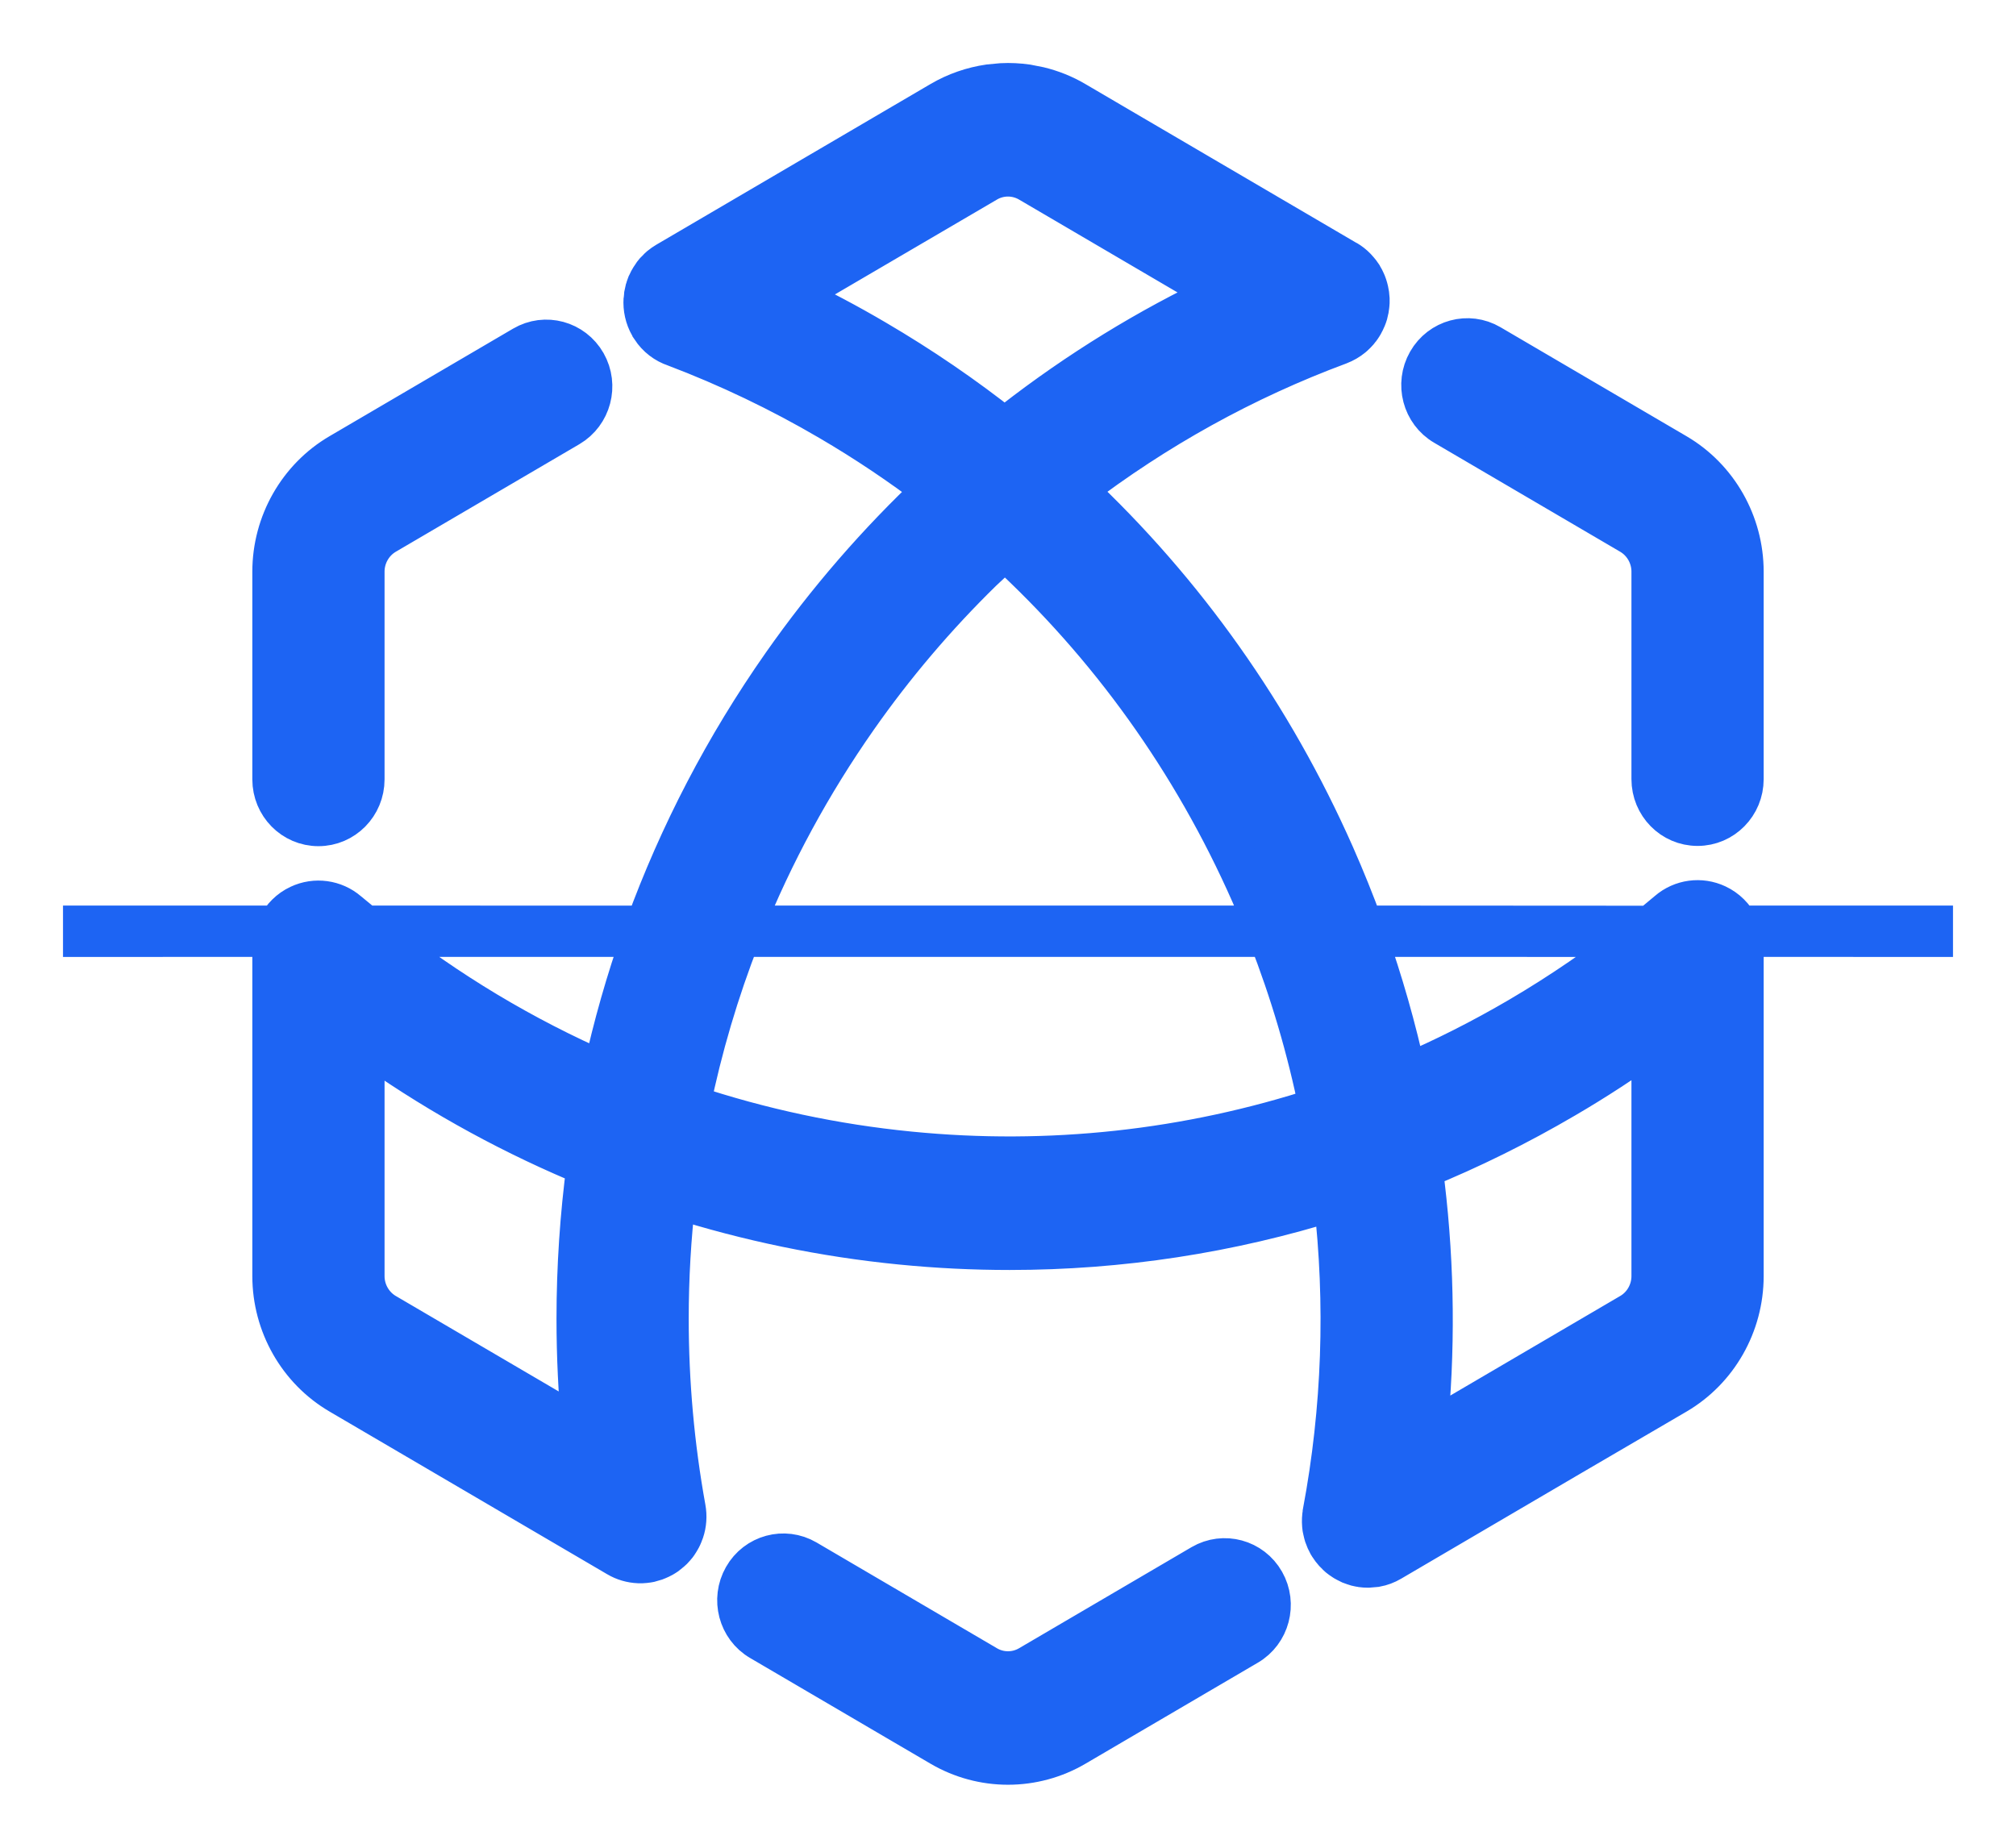 <?xml version="1.0" encoding="UTF-8"?>
<svg width="24px" height="22px" viewBox="0 0 24 22" version="1.1" xmlns="http://www.w3.org/2000/svg" xmlns:xlink="http://www.w3.org/1999/xlink">
    <!-- Generator: Sketch 59 (86127) - https://sketch.com -->
    <title>icon-大模型7</title>
    <desc>Created with Sketch.</desc>
    <g id="页面-2" stroke="none" stroke-width="1" fill="none" fill-rule="evenodd">
        <g id="我的AI-部署-新增" transform="translate(-1797, -243)" fill="#1D64F3" fill-rule="nonzero" stroke="#1D64F3" stroke-width="0.5">
            <path d="M1806.594,261.581 L1808.743,262.841 C1808.901,262.934 1809.098,262.934 1809.257,262.841 L1811.311,261.637 C1811.568,261.487 1811.897,261.576 1812.045,261.837 C1812.193,262.097 1812.105,262.431 1811.848,262.581 L1809.794,263.785 C1809.553,263.926 1809.279,264 1809,264 C1808.725,264 1808.451,263.928 1808.206,263.785 L1806.056,262.525 C1805.799,262.375 1805.712,262.041 1805.86,261.781 C1806.008,261.52 1806.337,261.431 1806.594,261.581 Z M1809.224,244.016 L1809.371,244.045 C1809.518,244.081 1809.66,244.137 1809.794,244.216 L1813.024,246.109 C1813.052,246.125 1813.077,246.143 1813.1,246.162 L1813.025,246.108 C1813.066,246.132 1813.103,246.161 1813.135,246.194 C1813.143,246.203 1813.153,246.213 1813.162,246.224 C1813.177,246.241 1813.191,246.259 1813.203,246.277 C1813.206,246.284 1813.21,246.29 1813.214,246.296 C1813.225,246.313 1813.234,246.331 1813.242,246.349 C1813.246,246.358 1813.25,246.367 1813.254,246.376 C1813.261,246.394 1813.267,246.412 1813.272,246.43 C1813.275,246.442 1813.278,246.454 1813.281,246.466 C1813.284,246.479 1813.286,246.492 1813.288,246.505 C1813.29,246.522 1813.292,246.539 1813.293,246.556 C1813.293,246.57 1813.293,246.584 1813.293,246.598 C1813.292,246.608 1813.292,246.618 1813.291,246.628 L1813.288,246.654 C1813.287,246.666 1813.285,246.677 1813.283,246.688 L1813.291,246.628 C1813.288,246.664 1813.281,246.7 1813.272,246.734 C1813.267,246.751 1813.261,246.768 1813.254,246.785 C1813.248,246.799 1813.242,246.813 1813.235,246.827 C1813.231,246.836 1813.226,246.844 1813.221,246.853 L1813.216,246.862 C1813.204,246.882 1813.191,246.901 1813.177,246.92 L1813.221,246.853 C1813.204,246.884 1813.184,246.912 1813.162,246.938 C1813.147,246.955 1813.131,246.971 1813.114,246.987 C1813.108,246.992 1813.102,246.998 1813.096,247.003 C1813.05,247.041 1812.998,247.071 1812.941,247.093 C1811.815,247.511 1810.758,248.096 1809.798,248.831 C1811.097,250.049 1812.142,251.521 1812.878,253.186 C1813.001,253.465 1813.115,253.747 1813.219,254.032 L1816.652,254.034 C1816.723,253.976 1816.793,253.917 1816.863,253.858 C1817.022,253.721 1817.246,253.691 1817.435,253.78 C1817.548,253.833 1817.637,253.923 1817.69,254.032 L1820,254.032 L1820,254.144 L1817.73,254.143 C1817.741,254.185 1817.746,254.229 1817.746,254.274 L1817.746,258.194 L1817.746,258.194 C1817.746,258.769 1817.442,259.304 1816.952,259.591 L1815.696,260.325 L1813.554,261.581 C1813.5,261.613 1813.441,261.635 1813.38,261.646 L1813.287,261.654 L1813.287,261.654 C1813.258,261.654 1813.231,261.652 1813.203,261.648 L1813.287,261.654 C1813.241,261.654 1813.195,261.648 1813.151,261.637 C1813.14,261.634 1813.128,261.63 1813.117,261.626 C1813.104,261.622 1813.091,261.617 1813.078,261.612 C1813.063,261.605 1813.048,261.598 1813.034,261.59 C1813.021,261.584 1813.009,261.576 1812.997,261.568 C1812.989,261.563 1812.982,261.558 1812.975,261.553 L1812.965,261.546 C1812.95,261.535 1812.935,261.523 1812.922,261.51 L1812.975,261.553 C1812.944,261.531 1812.916,261.505 1812.89,261.477 C1812.881,261.467 1812.872,261.457 1812.864,261.446 C1812.854,261.432 1812.844,261.419 1812.835,261.405 C1812.831,261.398 1812.826,261.39 1812.821,261.382 L1812.813,261.366 C1812.804,261.35 1812.797,261.334 1812.79,261.317 L1812.821,261.382 C1812.803,261.35 1812.788,261.317 1812.777,261.284 C1812.771,261.263 1812.765,261.243 1812.761,261.222 C1812.758,261.212 1812.757,261.202 1812.755,261.192 C1812.754,261.181 1812.752,261.17 1812.751,261.159 C1812.747,261.109 1812.749,261.06 1812.758,261.011 C1812.758,261.01 1812.758,261.008 1812.758,261.007 C1812.988,259.779 1813.032,258.525 1812.888,257.279 C1811.637,257.672 1810.337,257.871 1809.019,257.871 C1808.589,257.871 1808.157,257.85 1807.724,257.807 C1806.81,257.717 1805.908,257.53 1805.033,257.252 C1804.977,257.73 1804.949,258.215 1804.949,258.703 C1804.949,259.46 1805.017,260.218 1805.151,260.958 C1805.168,261.051 1805.161,261.145 1805.132,261.231 C1805.128,261.243 1805.124,261.254 1805.119,261.265 C1805.112,261.283 1805.104,261.3 1805.095,261.317 C1805.093,261.321 1805.091,261.325 1805.088,261.328 L1805.076,261.349 C1805.066,261.366 1805.054,261.383 1805.042,261.399 L1805.088,261.328 C1805.07,261.361 1805.049,261.391 1805.025,261.418 C1805.011,261.435 1804.994,261.452 1804.976,261.467 C1804.969,261.474 1804.961,261.48 1804.953,261.486 C1804.947,261.492 1804.94,261.497 1804.933,261.502 L1804.907,261.519 C1804.897,261.525 1804.887,261.531 1804.877,261.537 L1804.933,261.502 C1804.9,261.525 1804.864,261.545 1804.827,261.56 C1804.817,261.564 1804.807,261.568 1804.797,261.572 C1804.779,261.578 1804.761,261.583 1804.742,261.588 C1804.734,261.589 1804.726,261.591 1804.718,261.593 L1804.706,261.595 C1804.686,261.598 1804.666,261.6 1804.645,261.601 C1804.639,261.601 1804.633,261.601 1804.626,261.601 L1804.623,261.601 L1804.601,261.601 C1804.517,261.597 1804.433,261.574 1804.355,261.528 L1801.048,259.59 C1800.558,259.303 1800.254,258.768 1800.254,258.194 L1800.254,254.279 C1800.254,254.233 1800.26,254.187 1800.271,254.143 L1798,254.144 L1798,254.032 L1800.312,254.032 C1800.366,253.926 1800.453,253.837 1800.565,253.785 C1800.754,253.696 1800.978,253.726 1801.137,253.863 L1801.342,254.032 L1804.694,254.033 C1805.095,252.934 1805.639,251.888 1806.32,250.916 C1806.85,250.16 1807.455,249.462 1808.124,248.833 C1807.73,248.532 1807.314,248.253 1806.88,247.999 C1806.29,247.653 1805.669,247.356 1805.035,247.116 C1804.927,247.08 1804.83,247.007 1804.762,246.904 C1804.761,246.9 1804.76,246.897 1804.758,246.894 L1804.744,246.874 L1804.744,246.874 C1804.688,246.776 1804.666,246.668 1804.673,246.563 L1804.675,246.646 C1804.672,246.613 1804.672,246.58 1804.676,246.548 C1804.676,246.524 1804.68,246.499 1804.686,246.475 C1804.689,246.47 1804.69,246.465 1804.691,246.459 C1804.696,246.437 1804.703,246.416 1804.711,246.395 C1804.716,246.386 1804.72,246.377 1804.724,246.368 C1804.732,246.35 1804.741,246.332 1804.752,246.315 C1804.757,246.307 1804.762,246.299 1804.768,246.291 C1804.778,246.274 1804.79,246.258 1804.803,246.243 C1804.811,246.235 1804.818,246.227 1804.826,246.22 C1804.838,246.206 1804.852,246.193 1804.867,246.18 C1804.89,246.161 1804.915,246.144 1804.942,246.128 L1808.206,244.215 C1808.384,244.111 1808.577,244.045 1808.776,244.016 L1808.925,244.002 C1809.025,243.997 1809.125,244.002 1809.224,244.016 Z M1816.672,255.384 C1816.333,255.628 1815.984,255.856 1815.624,256.066 C1815.073,256.389 1814.505,256.67 1813.924,256.907 C1813.934,256.972 1813.942,257.04 1813.95,257.107 C1814.067,258.096 1814.076,259.09 1813.977,260.075 L1816.415,258.646 C1816.573,258.554 1816.672,258.38 1816.672,258.194 L1816.672,255.384 Z M1801.328,255.39 L1801.328,258.194 C1801.328,258.38 1801.427,258.553 1801.585,258.646 L1803.938,260.025 C1803.896,259.586 1803.875,259.144 1803.875,258.702 C1803.875,258.086 1803.916,257.475 1803.996,256.872 C1803.954,256.856 1803.91,256.838 1803.867,256.82 C1802.968,256.437 1802.118,255.958 1801.328,255.39 Z M1812.111,254.143 L1805.803,254.143 C1805.547,254.797 1805.347,255.473 1805.206,256.163 C1806.057,256.447 1806.935,256.634 1807.828,256.722 C1809.493,256.887 1811.147,256.704 1812.714,256.193 C1812.572,255.492 1812.37,254.807 1812.111,254.143 Z M1816.515,254.144 L1813.258,254.143 C1813.451,254.686 1813.61,255.242 1813.732,255.806 C1814.194,255.609 1814.646,255.38 1815.087,255.122 C1815.585,254.83 1816.064,254.502 1816.515,254.144 Z M1804.654,254.143 L1801.477,254.143 L1801.496,254.159 C1802.32,254.812 1803.224,255.355 1804.189,255.775 C1804.31,255.22 1804.465,254.676 1804.654,254.143 Z M1808.963,249.534 L1808.685,249.794 C1808.137,250.33 1807.638,250.917 1807.196,251.548 C1806.649,252.329 1806.198,253.161 1805.847,254.032 L1812.067,254.032 C1812.013,253.898 1811.957,253.765 1811.898,253.632 C1811.202,252.057 1810.205,250.671 1808.963,249.534 Z M1803.968,247.328 C1804.116,247.589 1804.028,247.922 1803.771,248.073 L1801.585,249.354 C1801.427,249.447 1801.328,249.62 1801.328,249.806 L1801.328,252.28 C1801.328,252.581 1801.088,252.825 1800.791,252.825 C1800.494,252.825 1800.254,252.581 1800.254,252.28 L1800.254,249.806 C1800.254,249.232 1800.558,248.697 1801.048,248.41 L1803.234,247.129 C1803.491,246.978 1803.819,247.067 1803.968,247.328 Z M1814.737,247.112 L1816.952,248.41 C1817.442,248.697 1817.746,249.232 1817.746,249.806 L1817.746,252.277 C1817.746,252.578 1817.506,252.822 1817.209,252.822 C1816.912,252.822 1816.672,252.578 1816.672,252.277 L1816.672,249.806 C1816.672,249.62 1816.573,249.447 1816.415,249.354 L1814.2,248.056 C1813.943,247.906 1813.855,247.572 1814.004,247.311 C1814.152,247.051 1814.48,246.961 1814.737,247.112 Z M1808.743,245.16 L1806.68,246.368 L1806.415,246.524 C1806.756,246.686 1807.091,246.863 1807.417,247.055 C1807.96,247.373 1808.475,247.725 1808.962,248.111 L1809.071,248.022 L1809.071,248.022 C1809.842,247.423 1810.67,246.913 1811.545,246.501 L1809.257,245.16 C1809.098,245.067 1808.901,245.067 1808.743,245.16 Z" id="icon-大模型7"></path>
        </g>
    </g>
</svg>